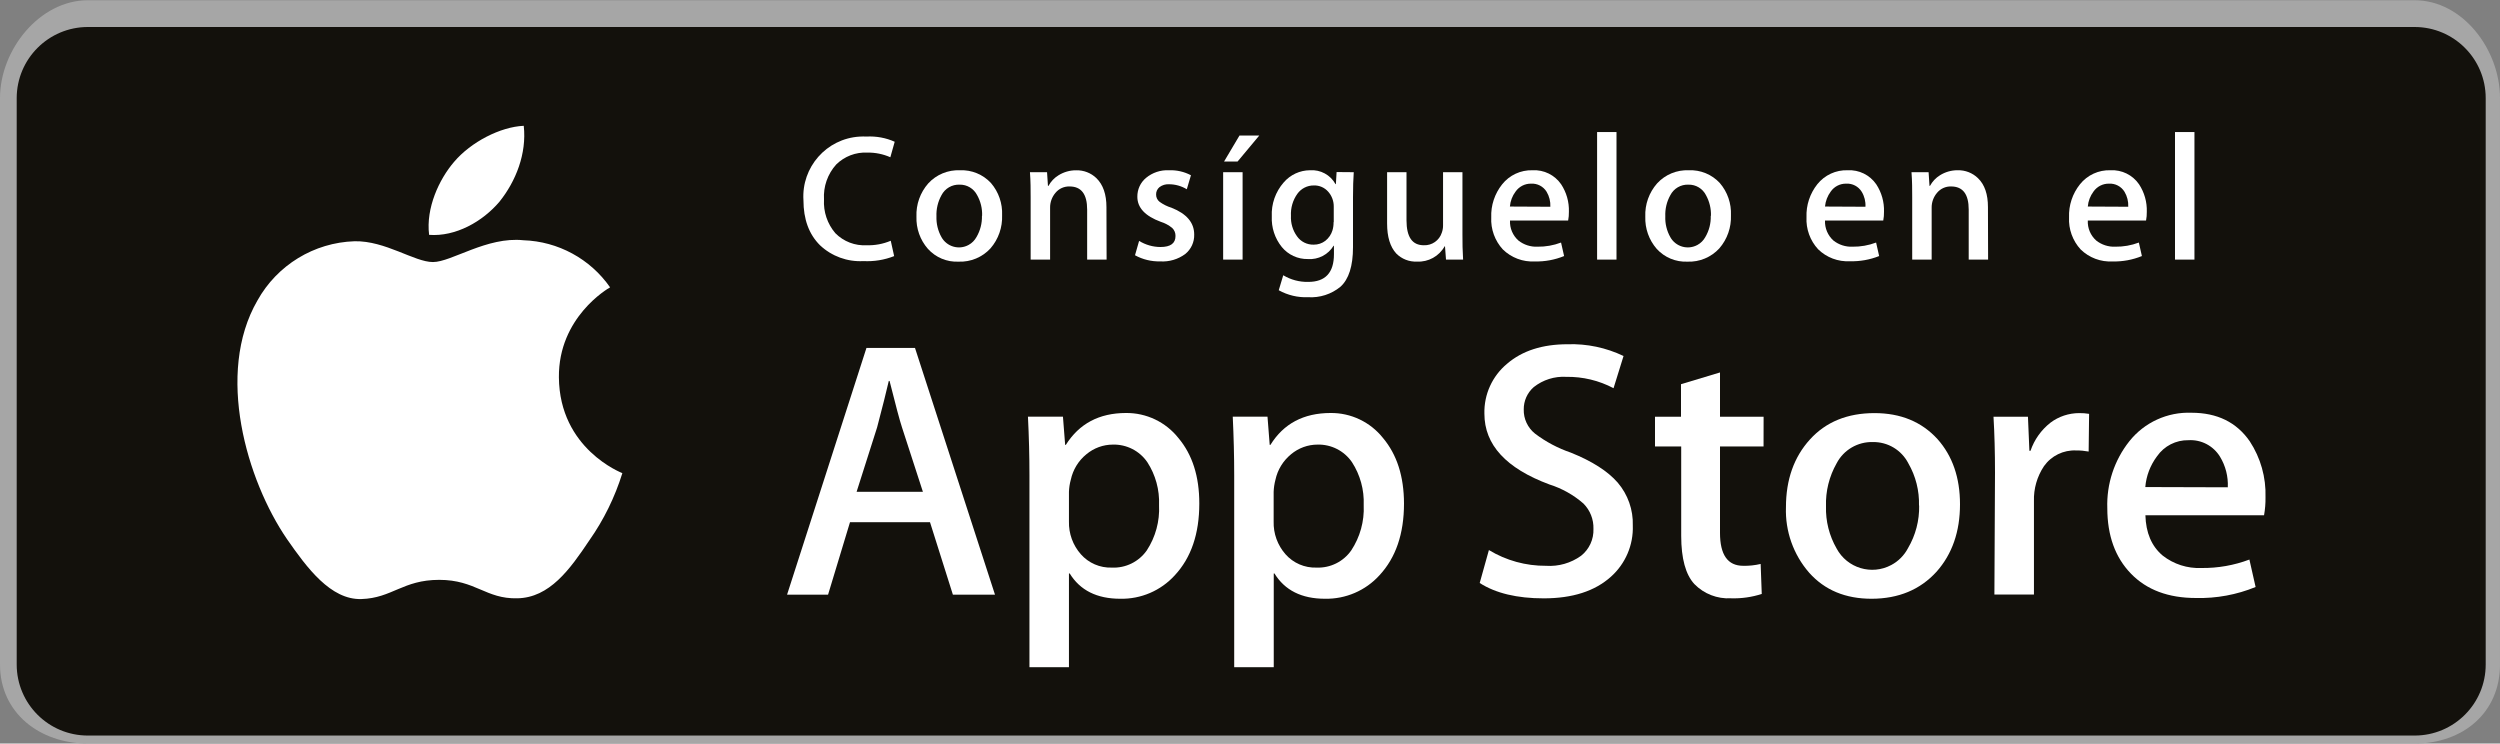 <?xml version="1.0" encoding="utf-8"?>
<!-- Generator: Adobe Illustrator 24.3.0, SVG Export Plug-In . SVG Version: 6.00 Build 0)  -->
<svg version="1.1" id="Capa_1" xmlns="http://www.w3.org/2000/svg" xmlns:xlink="http://www.w3.org/1999/xlink" x="0px" y="0px"
	 viewBox="0 0 500 148.71" style="enable-background:new 0 0 500 148.71;" xml:space="preserve">
<rect x="0" y="0" width="500" height="148.71" fill="#808080" stroke="none"/>
<style type="text/css">
	.st0{fill:#A6A6A6;}
	.st1{fill:#13110C;}
	.st2{fill:#FFFFFF;}
</style>
<path class="st0" d="M482.92,148.71H17.58C7.91,148.71,0,142.56,0,132.9V19.63C0,9.96,7.91,0.05,17.58,0.05h465.34
	c9.66,0,17.08,9.91,17.08,19.58V132.9C500,142.56,492.58,148.71,482.92,148.71z"/>
<path class="st1" d="M497.14,132.9c0.01,7.84-6.35,14.2-14.19,14.21c-0.01,0-0.02,0-0.03,0H17.58c-7.86,0.01-14.23-6.35-14.24-14.21
	V19.63C3.35,11.77,9.72,5.4,17.58,5.4h465.34c7.85,0,14.22,6.37,14.22,14.22v0.01V132.9z"/>
<path class="st2" d="M111.78,75.47c-0.11-12,9.79-17.76,10.24-18c-3.97-5.7-10.4-9.19-17.34-9.42c-7.3-0.77-14.37,4.36-18.09,4.36
	c-3.72,0-9.51-4.29-15.68-4.16c-8.11,0.26-15.49,4.77-19.43,11.86c-8.41,14.55-2.14,35.94,5.91,47.7c4,5.75,8.74,12.19,14.89,12
	s8.28-3.84,15.56-3.84c7.28,0,9.32,3.84,15.6,3.69c6.47-0.1,10.54-5.78,14.43-11.59c2.89-4.11,5.11-8.64,6.6-13.44
	C124.31,94.54,111.9,89.8,111.78,75.47z"/>
<path class="st2" d="M99.91,40.32c3.24-4.05,5.46-9.56,4.84-15.16c-4.69,0.21-10.56,3.24-13.93,7.21c-3,3.49-5.66,9.22-5,14.6
	C91.12,47.37,96.53,44.32,99.91,40.32z"/>
<path class="st2" d="M199,118.94h-8.42l-4.58-14.5h-16l-4.39,14.5h-8.2l15.88-49.35H183L199,118.94z M184.58,98.36l-4.18-12.88
	c-0.44-1.33-1.27-4.43-2.49-9.3h-0.15c-0.48,2.1-1.26,5.2-2.34,9.3l-4.1,12.88H184.58z"/>
<path class="st2" d="M239.86,100.71c0,6.05-1.63,10.83-4.9,14.35c-2.79,3.07-6.77,4.78-10.91,4.69c-4.67,0-8.04-1.69-10.11-5.06
	h-0.15v18.75h-7.9V95.05c0-3.81-0.1-7.72-0.3-11.72h7l0.44,5.64h0.14c2.67-4.24,6.67-6.36,12-6.37c4.09-0.05,7.97,1.8,10.51,5
	C238.47,90.92,239.87,95.29,239.86,100.71z M231.81,101c0.12-3.03-0.7-6.03-2.35-8.57c-1.55-2.26-4.14-3.58-6.88-3.51
	c-1.94,0-3.82,0.69-5.31,1.94c-1.59,1.29-2.68,3.09-3.11,5.09c-0.22,0.79-0.34,1.59-0.37,2.41v5.94c-0.06,2.41,0.79,4.75,2.38,6.55
	c1.56,1.77,3.83,2.75,6.19,2.67c2.77,0.13,5.41-1.17,7-3.44c1.75-2.68,2.61-5.84,2.45-9.03L231.81,101L231.81,101z"/>
<path class="st2" d="M280.8,100.71c0,6.05-1.64,10.83-4.91,14.35c-2.78,3.06-6.75,4.77-10.89,4.69c-4.67,0-8.04-1.69-10.11-5.06
	h-0.14v18.75h-7.91V95.05c0-3.81-0.1-7.72-0.29-11.72h6.95l0.44,5.64h0.15c2.63-4.24,6.63-6.36,12-6.37c4.09-0.05,7.97,1.8,10.51,5
	C279.39,90.92,280.79,95.29,280.8,100.71z M272.74,101c0.12-3.03-0.7-6.03-2.35-8.57c-1.55-2.26-4.14-3.58-6.88-3.51
	c-1.94,0-3.82,0.69-5.31,1.94c-1.58,1.3-2.68,3.09-3.11,5.09c-0.21,0.79-0.33,1.6-0.36,2.41v5.94c-0.07,2.4,0.78,4.74,2.37,6.55
	c1.56,1.77,3.84,2.75,6.2,2.67c2.75,0.11,5.37-1.18,6.95-3.44c1.76-2.67,2.64-5.83,2.49-9.03L272.74,101L272.74,101z"/>
<path class="st2" d="M326.56,105.1c0.14,3.9-1.47,7.65-4.38,10.25c-3.22,2.89-7.69,4.32-13.44,4.32c-5.33,0-9.6-1.02-12.8-3.07
	l1.84-6.59c3.44,2.09,7.4,3.18,11.43,3.15c2.49,0.17,4.97-0.54,7-2c1.64-1.3,2.56-3.3,2.48-5.39c0.06-1.89-0.67-3.72-2-5.06
	c-1.98-1.73-4.3-3.03-6.81-3.82c-8.67-3.22-13-7.94-13-14.15c-0.1-3.86,1.58-7.54,4.55-10c3.02-2.59,7.05-3.89,12.08-3.89
	c3.87-0.13,7.71,0.68,11.2,2.35l-2,6.44c-2.91-1.54-6.16-2.32-9.45-2.27c-2.35-0.14-4.66,0.59-6.51,2.05
	c-1.29,1.13-2.02,2.76-2,4.47c-0.05,1.87,0.79,3.66,2.25,4.83c2.17,1.65,4.6,2.93,7.18,3.81c4.25,1.71,7.38,3.71,9.37,6
	C325.58,98.91,326.66,101.97,326.56,105.1z"/>
<path class="st2" d="M352.71,89.29H344v17.28c0,4.39,1.54,6.58,4.62,6.59c1.18,0.03,2.36-0.1,3.51-0.37l0.22,6
	c-1.98,0.64-4.07,0.94-6.15,0.87c-2.74,0.15-5.41-0.88-7.33-2.85c-1.75-1.9-2.62-5.1-2.63-9.59V89.29H331v-5.94h5.2v-6.51l7.8-2.35
	v8.86h8.72L352.71,89.29z"/>
<path class="st2" d="M392,100.86c0,5.46-1.56,9.95-4.68,13.47c-3.28,3.61-7.61,5.41-13,5.42c-5.23,0-9.38-1.73-12.48-5.2
	c-3.16-3.62-4.82-8.31-4.65-13.11c0-5.51,1.6-10.02,4.79-13.54s7.5-5.28,12.92-5.28c5.23,0,9.43,1.73,12.6,5.2
	C390.5,91.19,392,95.54,392,100.86z M383.8,101.11c0.08-2.96-0.65-5.88-2.13-8.44c-1.36-2.66-4.11-4.31-7.1-4.26
	c-3.03-0.08-5.85,1.57-7.25,4.26c-1.48,2.61-2.22,5.59-2.12,8.59c-0.09,2.96,0.65,5.88,2.12,8.44c2.11,3.93,7.01,5.41,10.94,3.3
	c1.43-0.76,2.59-1.94,3.34-3.37c1.52-2.58,2.29-5.53,2.23-8.52H383.8z"/>
<path class="st2" d="M417.73,90.31c-0.82-0.15-1.65-0.23-2.49-0.22c-2.55-0.12-4.98,1.07-6.45,3.15c-1.38,2.07-2.08,4.52-2,7v18.67
	h-7.91L399,94.56c0-4.1-0.1-7.84-0.3-11.21h6.89l0.29,6.81h0.22c0.76-2.23,2.15-4.18,4-5.63c1.65-1.24,3.66-1.9,5.72-1.91
	c0.67-0.01,1.34,0.04,2,0.15L417.73,90.31z"/>
<path class="st2" d="M453.1,99.46c0.02,1.2-0.08,2.41-0.29,3.59h-23.73c0.1,3.52,1.24,6.2,3.45,8.06c2.2,1.73,4.95,2.61,7.75,2.49
	c3.28,0.04,6.53-0.53,9.6-1.69l1.24,5.49c-3.78,1.55-7.84,2.3-11.93,2.2c-5.52,0-9.85-1.62-13-4.87s-4.72-7.6-4.73-13.07
	c-0.17-4.85,1.39-9.6,4.4-13.4c3-3.78,7.63-5.9,12.45-5.71c5.12,0,9,1.9,11.64,5.71C452.13,91.58,453.23,95.49,453.1,99.46z
	 M445.56,97.46c0.1-2.15-0.44-4.28-1.56-6.12c-1.33-2.18-3.75-3.45-6.3-3.3c-2.51-0.05-4.87,1.16-6.3,3.22
	c-1.34,1.79-2.16,3.92-2.34,6.15L445.56,97.46z"/>
<path class="st2" d="M178.94,28.35l-0.87,3.1c-1.45-0.64-3.02-0.96-4.6-0.93c-2.32-0.12-4.58,0.75-6.23,2.38
	c-1.72,1.91-2.6,4.43-2.44,7c-0.14,2.46,0.67,4.87,2.27,6.74c1.65,1.67,3.94,2.55,6.29,2.41c1.64,0.05,3.28-0.26,4.79-0.9l0.68,3.07
	c-1.95,0.77-4.05,1.11-6.15,1c-3.21,0.18-6.35-0.97-8.68-3.17c-2.21-2.2-3.31-5.2-3.31-9c-0.42-6.61,4.6-12.32,11.22-12.73
	c0.47-0.03,0.94-0.03,1.41-0.01C175.25,27.21,177.18,27.56,178.94,28.35z"/>
<path class="st2" d="M200.42,43.05c0.09,2.42-0.73,4.78-2.31,6.61c-1.63,1.79-3.98,2.77-6.4,2.67c-2.32,0.11-4.57-0.83-6.13-2.56
	c-1.56-1.78-2.37-4.08-2.29-6.44c-0.1-2.44,0.75-4.82,2.36-6.65c1.62-1.77,3.95-2.73,6.35-2.63c2.34-0.1,4.6,0.84,6.19,2.55
	C199.73,38.39,200.52,40.69,200.42,43.05z M196.42,43.17c0.06-1.45-0.29-2.89-1-4.15c-0.67-1.3-2.02-2.12-3.48-2.09
	c-1.53-0.07-2.95,0.76-3.65,2.12c-0.71,1.29-1.06,2.75-1,4.22c-0.05,1.45,0.29,2.88,1,4.15c1.07,1.93,3.5,2.63,5.44,1.56
	c0.66-0.36,1.2-0.91,1.56-1.56c0.76-1.29,1.14-2.76,1.1-4.26L196.42,43.17z"/>
<path class="st2" d="M221.32,51.92h-3.89v-10c0-3.09-1.17-4.63-3.52-4.63c-1.08-0.03-2.12,0.43-2.81,1.27c-0.71,0.83-1.1,1.9-1.08,3
	v10.36h-3.89V39.44c0-1.54,0-3.2-0.14-5h3.42l0.18,2.73h0.11c0.47-0.87,1.16-1.6,2-2.11c1.06-0.66,2.28-1.01,3.53-1
	c1.51-0.04,2.98,0.53,4.06,1.58c1.33,1.3,2,3.23,2,5.79L221.32,51.92z"/>
<path class="st2" d="M238.84,46.9c0.05,1.51-0.62,2.96-1.8,3.91c-1.44,1.06-3.21,1.58-5,1.47c-1.76,0.04-3.5-0.38-5.04-1.23
	l0.82-2.87c1.29,0.79,2.77,1.22,4.28,1.22c2,0,3-0.73,3-2.2c0.02-0.6-0.22-1.18-0.65-1.6c-0.68-0.56-1.46-0.98-2.3-1.24
	c-3.12-1.15-4.68-2.82-4.68-5c-0.02-1.46,0.61-2.85,1.73-3.78c1.28-1.06,2.91-1.61,4.57-1.53c1.54-0.06,3.06,0.28,4.42,1l-0.83,2.8
	c-1.07-0.65-2.3-1-3.56-1c-0.68-0.04-1.35,0.16-1.9,0.57c-0.44,0.36-0.7,0.91-0.68,1.48c-0.01,0.57,0.25,1.12,0.71,1.47
	c0.72,0.52,1.53,0.92,2.38,1.18C237.33,42.75,238.84,44.53,238.84,46.9z"/>
<path class="st2" d="M248.52,51.92h-3.89V34.44h3.89V51.92z M251.86,27.1l-4.35,5.21h-2.7l3.09-5.21
	C247.9,27.1,251.86,27.1,251.86,27.1z"/>
<path class="st2" d="M270.75,34.44c-0.1,1.41-0.15,3.07-0.15,5v10c0,3.77-0.84,6.41-2.52,7.92c-1.82,1.49-4.13,2.23-6.47,2.08
	c-2.04,0.09-4.07-0.4-5.86-1.39l0.9-3c1.51,0.91,3.24,1.37,5,1.33c3.43,0,5.14-1.85,5.14-5.54v-1.69h-0.07
	c-1.08,1.78-3.06,2.81-5.14,2.66c-2.02,0.04-3.94-0.85-5.22-2.41c-1.39-1.72-2.1-3.9-2-6.11c-0.12-2.49,0.74-4.93,2.38-6.8
	c1.32-1.54,3.24-2.43,5.26-2.44c2.09-0.15,4.09,0.93,5.1,2.77h0.08l0.14-2.41L270.75,34.44z M266.75,44.44v-3.09
	c0.02-1.1-0.37-2.17-1.1-3c-0.73-0.84-1.79-1.3-2.9-1.26c-1.29-0.01-2.51,0.61-3.27,1.66c-0.92,1.29-1.37,2.84-1.29,4.42
	c-0.07,1.45,0.35,2.89,1.2,4.07c0.76,1.1,2.03,1.73,3.36,1.69c0.84,0.01,1.65-0.26,2.32-0.77c0.68-0.54,1.18-1.27,1.43-2.11
	c0.15-0.52,0.23-1.07,0.21-1.61C266.71,44.44,266.75,44.44,266.75,44.44z"/>
<path class="st2" d="M292.62,51.92h-3.42l-0.2-2.66h-0.07c-1.11,1.99-3.26,3.18-5.54,3.06c-1.55,0.07-3.05-0.52-4.14-1.62
	c-1.22-1.33-1.83-3.33-1.83-6V34.44h3.88v9.61c0,3.36,1.15,5,3.46,5c1.63,0.07,3.1-0.96,3.6-2.51c0.17-0.47,0.26-0.98,0.25-1.48
	V34.44h3.88v12.45C292.47,48.54,292.52,50.22,292.62,51.92z"/>
<path class="st2" d="M313.78,42.35c0.01,0.59-0.04,1.18-0.15,1.76H302c-0.07,1.52,0.55,2.99,1.69,4c1.08,0.85,2.43,1.29,3.81,1.23
	c1.61,0.02,3.21-0.26,4.71-0.83l0.61,2.7c-1.86,0.76-3.85,1.13-5.86,1.08c-2.37,0.13-4.69-0.74-6.39-2.4
	c-1.6-1.74-2.44-4.06-2.32-6.42c-0.09-2.38,0.68-4.71,2.16-6.58c1.47-1.86,3.73-2.91,6.1-2.84c2.27-0.12,4.43,0.94,5.72,2.81
	C313.3,38.49,313.84,40.4,313.78,42.35z M310.07,41.35c0.05-1.05-0.21-2.1-0.75-3c-0.66-1.07-1.85-1.69-3.1-1.62
	c-1.23-0.02-2.39,0.57-3.1,1.58c-0.66,0.87-1.05,1.91-1.14,3L310.07,41.35z"/>
<path class="st2" d="M323.3,51.92h-3.88V26.41h3.88V51.92z"/>
<path class="st2" d="M346.19,43.05c0.09,2.42-0.73,4.78-2.31,6.61c-1.63,1.79-3.98,2.77-6.4,2.67c-2.33,0.1-4.58-0.84-6.14-2.56
	c-1.55-1.78-2.36-4.08-2.28-6.44c-0.1-2.44,0.75-4.82,2.36-6.65c1.62-1.77,3.94-2.73,6.34-2.63c2.34-0.1,4.61,0.83,6.2,2.55
	C345.5,38.39,346.29,40.69,346.19,43.05z M342.19,43.17c0.05-1.45-0.3-2.88-1-4.15c-0.67-1.31-2.02-2.12-3.49-2.09
	c-1.52-0.07-2.95,0.76-3.64,2.12c-0.72,1.29-1.06,2.75-1,4.22c-0.06,1.45,0.29,2.89,1,4.15c1.07,1.93,3.5,2.63,5.44,1.56
	c0.66-0.36,1.2-0.91,1.56-1.56c0.76-1.29,1.14-2.76,1.09-4.26L342.19,43.17z"/>
<path class="st2" d="M376.8,42.35c0.01,0.59-0.04,1.18-0.15,1.76H365c-0.06,1.52,0.56,2.99,1.69,4c1.08,0.85,2.43,1.29,3.81,1.23
	c1.61,0.02,3.21-0.26,4.72-0.83l0.61,2.7c-1.85,0.74-3.84,1.09-5.83,1.04c-2.37,0.13-4.69-0.74-6.38-2.4
	c-1.61-1.74-2.44-4.06-2.32-6.42c-0.09-2.38,0.68-4.71,2.16-6.58c1.47-1.84,3.72-2.88,6.07-2.8c2.27-0.12,4.43,0.94,5.72,2.81
	C376.32,38.49,376.86,40.4,376.8,42.35z M373.09,41.35c0.06-1.05-0.2-2.1-0.75-3c-0.66-1.07-1.85-1.69-3.1-1.62
	c-1.23-0.02-2.39,0.57-3.09,1.58c-0.65,0.87-1.05,1.91-1.15,3L373.09,41.35z"/>
<path class="st2" d="M397.62,51.92h-3.88v-10c0-3.09-1.17-4.63-3.53-4.63c-1.08-0.03-2.11,0.44-2.8,1.27c-0.71,0.83-1.1,1.9-1.08,3
	v10.36h-3.89V39.44c0-1.54,0-3.2-0.14-5h3.42l0.18,2.73h0.1c0.47-0.87,1.16-1.6,2-2.12c1.06-0.66,2.28-1.01,3.53-1
	c1.51-0.04,2.98,0.53,4.06,1.58c1.35,1.3,2,3.23,2,5.79L397.62,51.92z"/>
<path class="st2" d="M429.36,42.35c0.01,0.59-0.04,1.18-0.15,1.76h-11.65c-0.07,1.52,0.55,2.99,1.69,4
	c1.08,0.85,2.43,1.29,3.81,1.23c1.61,0.02,3.21-0.26,4.71-0.83l0.61,2.7c-1.86,0.76-3.85,1.13-5.86,1.08
	c-2.37,0.13-4.69-0.74-6.39-2.4c-1.6-1.74-2.44-4.06-2.32-6.42c-0.09-2.4,0.69-4.75,2.19-6.62c1.47-1.84,3.73-2.88,6.09-2.8
	c2.27-0.12,4.43,0.94,5.72,2.81C428.88,38.49,429.42,40.4,429.36,42.35z M425.65,41.35c0.05-1.05-0.21-2.1-0.75-3
	c-0.66-1.07-1.85-1.69-3.1-1.62c-1.23-0.02-2.39,0.57-3.1,1.58c-0.65,0.87-1.05,1.91-1.14,3L425.65,41.35z"/>
<path class="st2" d="M438.89,51.92H435V26.41h3.89V51.92z"/>
</svg>
